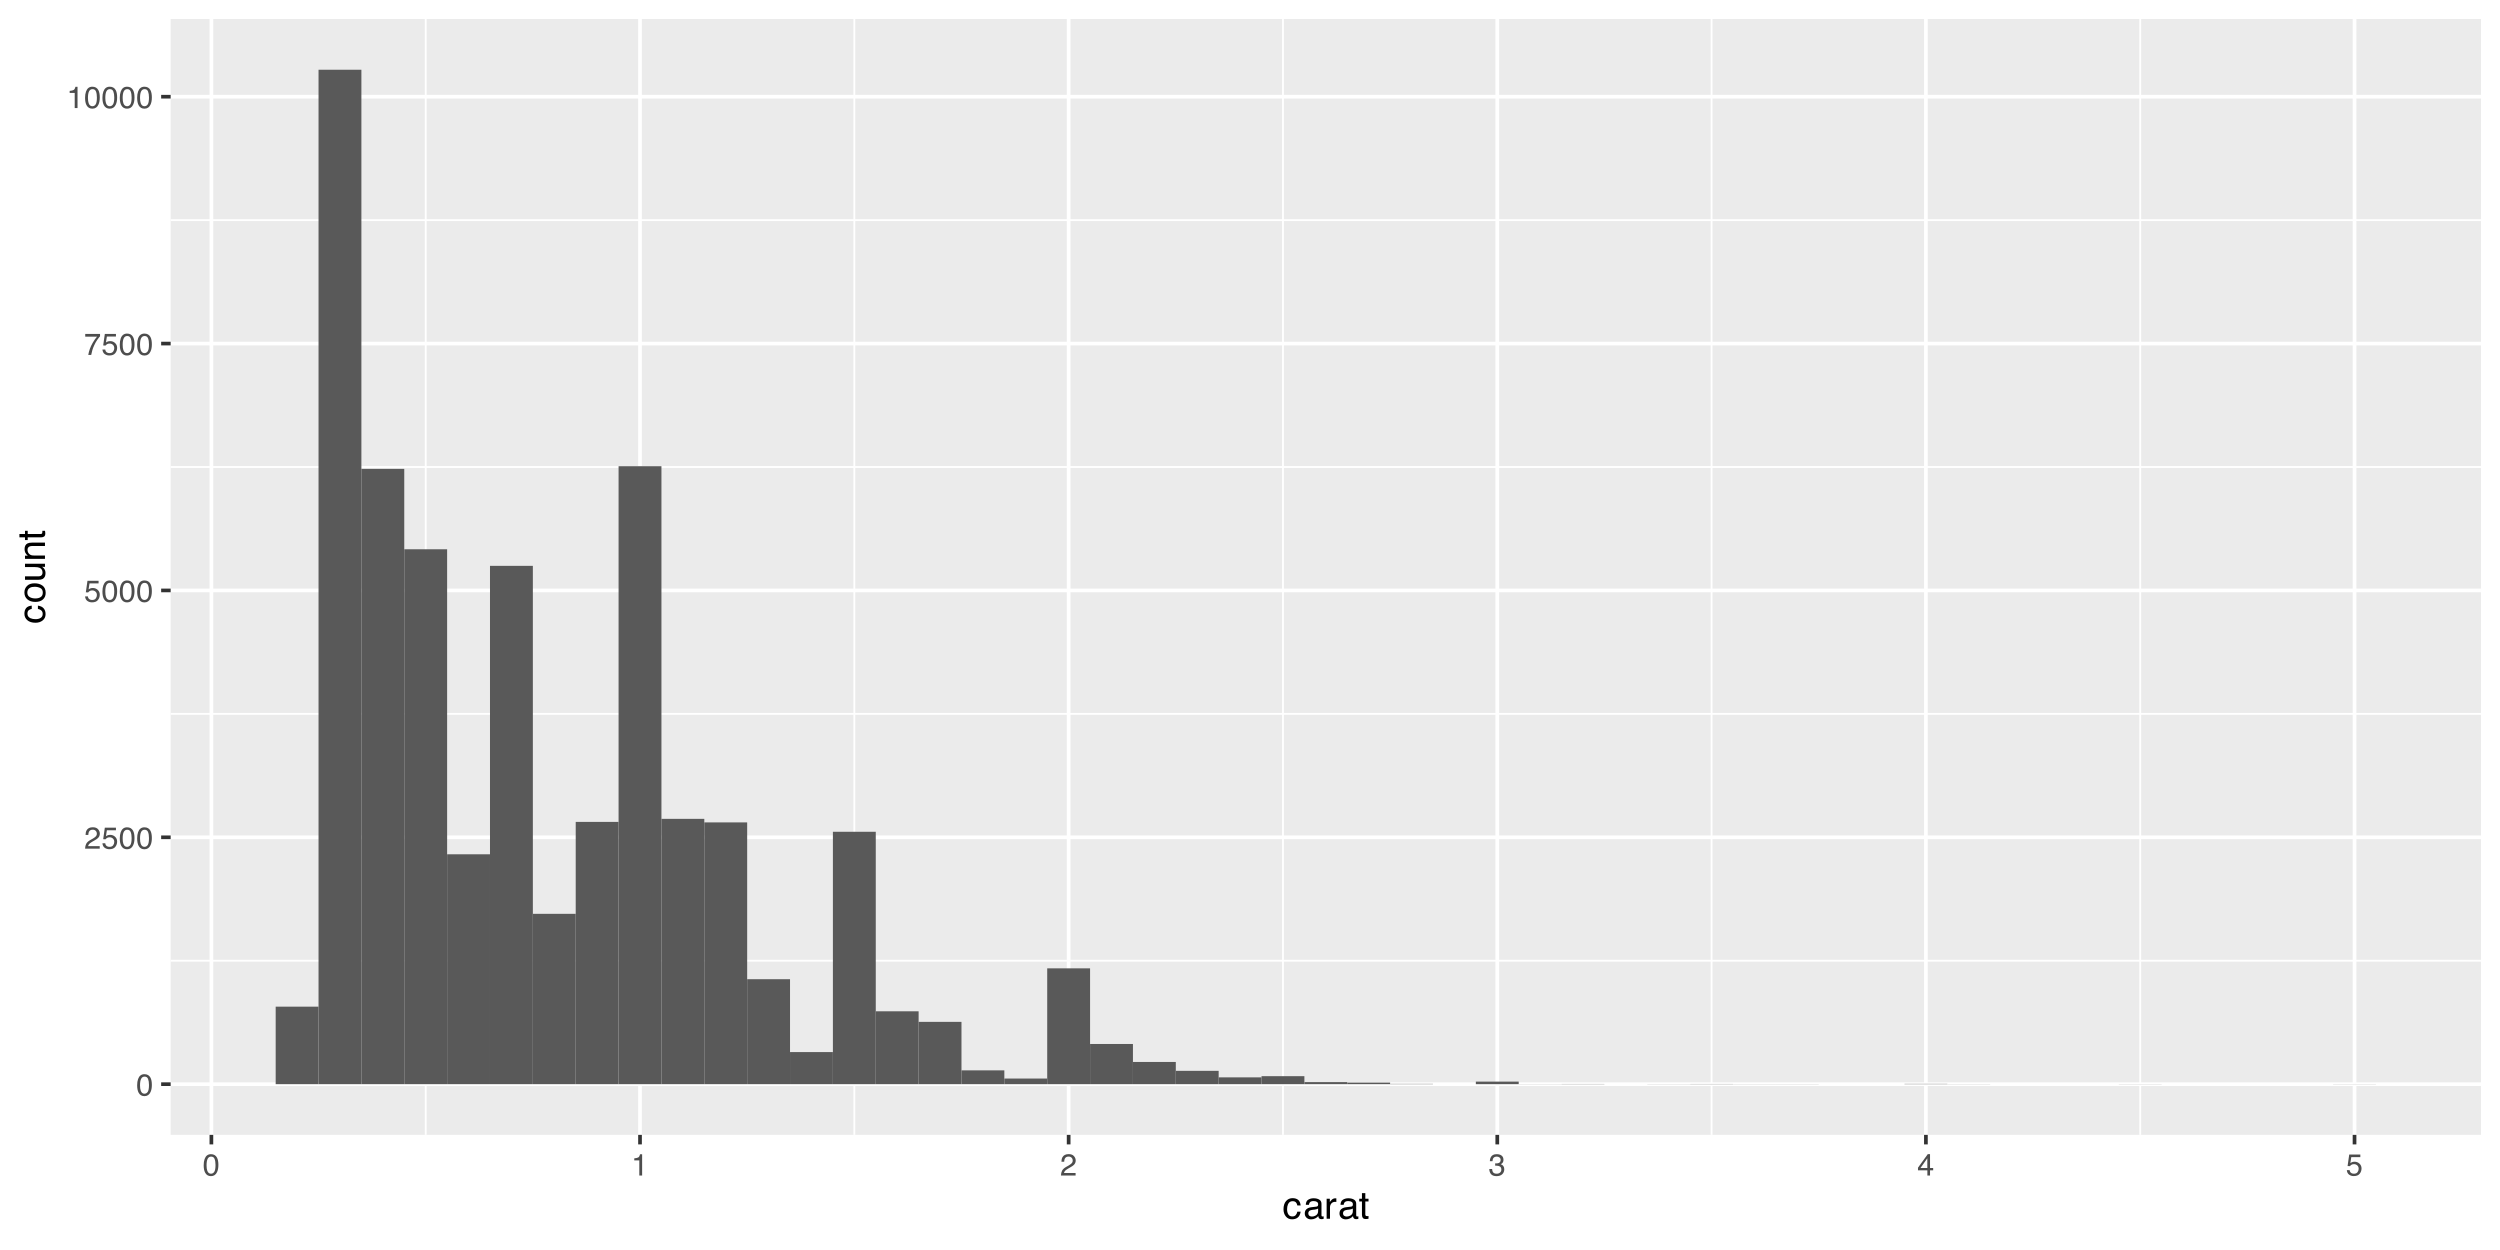 <?xml version="1.0" encoding="UTF-8"?>
<svg xmlns="http://www.w3.org/2000/svg" xmlns:xlink="http://www.w3.org/1999/xlink" width="720" height="360" viewBox="0 0 720 360">
<defs>
<g>
<g id="glyph-0-0">
<path d="M 0.281 0 L 0.281 -6.312 L 5.297 -6.312 L 5.297 0 Z M 4.5 -0.797 L 4.5 -5.516 L 1.078 -5.516 L 1.078 -0.797 Z M 4.5 -0.797 "/>
</g>
<g id="glyph-0-1">
<path d="M 2.375 -6.156 C 3.176 -6.156 3.754 -5.828 4.109 -5.172 C 4.379 -4.66 4.516 -3.961 4.516 -3.078 C 4.516 -2.242 4.391 -1.555 4.141 -1.016 C 3.785 -0.223 3.195 0.172 2.375 0.172 C 1.633 0.172 1.082 -0.148 0.719 -0.797 C 0.426 -1.328 0.281 -2.047 0.281 -2.953 C 0.281 -3.648 0.367 -4.25 0.547 -4.75 C 0.879 -5.688 1.488 -6.156 2.375 -6.156 Z M 2.375 -0.531 C 2.77 -0.531 3.086 -0.707 3.328 -1.062 C 3.566 -1.426 3.688 -2.086 3.688 -3.047 C 3.688 -3.754 3.598 -4.332 3.422 -4.781 C 3.254 -5.227 2.922 -5.453 2.422 -5.453 C 1.973 -5.453 1.641 -5.238 1.422 -4.812 C 1.211 -4.383 1.109 -3.754 1.109 -2.922 C 1.109 -2.297 1.176 -1.789 1.312 -1.406 C 1.52 -0.82 1.875 -0.531 2.375 -0.531 Z M 2.375 -0.531 "/>
</g>
<g id="glyph-0-2">
<path d="M 0.281 0 C 0.301 -0.531 0.406 -0.988 0.594 -1.375 C 0.789 -1.77 1.164 -2.129 1.719 -2.453 L 2.547 -2.922 C 2.91 -3.141 3.164 -3.328 3.312 -3.484 C 3.551 -3.711 3.672 -3.984 3.672 -4.297 C 3.672 -4.648 3.562 -4.93 3.344 -5.141 C 3.133 -5.359 2.848 -5.469 2.484 -5.469 C 1.961 -5.469 1.598 -5.266 1.391 -4.859 C 1.285 -4.648 1.227 -4.352 1.219 -3.969 L 0.422 -3.969 C 0.43 -4.5 0.531 -4.938 0.719 -5.281 C 1.051 -5.875 1.645 -6.172 2.5 -6.172 C 3.195 -6.172 3.707 -5.977 4.031 -5.594 C 4.363 -5.219 4.531 -4.797 4.531 -4.328 C 4.531 -3.836 4.352 -3.414 4 -3.062 C 3.801 -2.863 3.441 -2.617 2.922 -2.328 L 2.344 -2 C 2.062 -1.844 1.836 -1.695 1.672 -1.562 C 1.391 -1.312 1.211 -1.035 1.141 -0.734 L 4.5 -0.734 L 4.5 0 Z M 0.281 0 "/>
</g>
<g id="glyph-0-3">
<path d="M 1.094 -1.562 C 1.133 -1.125 1.336 -0.82 1.703 -0.656 C 1.879 -0.57 2.094 -0.531 2.344 -0.531 C 2.801 -0.531 3.141 -0.676 3.359 -0.969 C 3.578 -1.258 3.688 -1.582 3.688 -1.938 C 3.688 -2.363 3.555 -2.691 3.297 -2.922 C 3.035 -3.16 2.719 -3.281 2.344 -3.281 C 2.082 -3.281 1.852 -3.227 1.656 -3.125 C 1.469 -3.02 1.305 -2.879 1.172 -2.703 L 0.5 -2.734 L 0.969 -6.047 L 4.172 -6.047 L 4.172 -5.297 L 1.562 -5.297 L 1.297 -3.594 C 1.43 -3.695 1.566 -3.773 1.703 -3.828 C 1.93 -3.93 2.195 -3.984 2.5 -3.984 C 3.062 -3.984 3.535 -3.801 3.922 -3.438 C 4.316 -3.07 4.516 -2.609 4.516 -2.047 C 4.516 -1.461 4.332 -0.945 3.969 -0.5 C 3.613 -0.062 3.047 0.156 2.266 0.156 C 1.754 0.156 1.305 0.012 0.922 -0.266 C 0.547 -0.547 0.332 -0.977 0.281 -1.562 Z M 1.094 -1.562 "/>
</g>
<g id="glyph-0-4">
<path d="M 4.594 -6.047 L 4.594 -5.375 C 4.395 -5.176 4.129 -4.836 3.797 -4.359 C 3.473 -3.891 3.188 -3.379 2.938 -2.828 C 2.688 -2.297 2.5 -1.812 2.375 -1.375 C 2.289 -1.082 2.18 -0.625 2.047 0 L 1.203 0 C 1.391 -1.176 1.816 -2.344 2.484 -3.5 C 2.879 -4.188 3.289 -4.773 3.719 -5.266 L 0.328 -5.266 L 0.328 -6.047 Z M 4.594 -6.047 "/>
</g>
<g id="glyph-0-5">
<path d="M 0.844 -4.359 L 0.844 -4.953 C 1.395 -5.004 1.781 -5.094 2 -5.219 C 2.227 -5.344 2.395 -5.645 2.5 -6.125 L 3.109 -6.125 L 3.109 0 L 2.297 0 L 2.297 -4.359 Z M 0.844 -4.359 "/>
</g>
<g id="glyph-0-6">
<path d="M 2.281 0.172 C 1.551 0.172 1.02 -0.023 0.688 -0.422 C 0.363 -0.828 0.203 -1.316 0.203 -1.891 L 1.016 -1.891 C 1.047 -1.492 1.117 -1.203 1.234 -1.016 C 1.441 -0.691 1.805 -0.531 2.328 -0.531 C 2.734 -0.531 3.055 -0.641 3.297 -0.859 C 3.547 -1.078 3.672 -1.359 3.672 -1.703 C 3.672 -2.129 3.539 -2.426 3.281 -2.594 C 3.031 -2.758 2.672 -2.844 2.203 -2.844 C 2.148 -2.844 2.098 -2.844 2.047 -2.844 C 1.992 -2.844 1.941 -2.844 1.891 -2.844 L 1.891 -3.516 C 1.973 -3.516 2.039 -3.508 2.094 -3.5 C 2.145 -3.5 2.203 -3.5 2.266 -3.5 C 2.555 -3.5 2.797 -3.547 2.984 -3.641 C 3.305 -3.797 3.469 -4.082 3.469 -4.5 C 3.469 -4.801 3.359 -5.035 3.141 -5.203 C 2.922 -5.367 2.672 -5.453 2.391 -5.453 C 1.867 -5.453 1.508 -5.281 1.312 -4.938 C 1.207 -4.75 1.145 -4.477 1.125 -4.125 L 0.359 -4.125 C 0.359 -4.582 0.453 -4.973 0.641 -5.297 C 0.953 -5.867 1.504 -6.156 2.297 -6.156 C 2.93 -6.156 3.422 -6.016 3.766 -5.734 C 4.109 -5.461 4.281 -5.062 4.281 -4.531 C 4.281 -4.145 4.176 -3.836 3.969 -3.609 C 3.844 -3.461 3.68 -3.348 3.484 -3.266 C 3.805 -3.172 4.055 -3 4.234 -2.75 C 4.422 -2.5 4.516 -2.191 4.516 -1.828 C 4.516 -1.234 4.316 -0.75 3.922 -0.375 C 3.535 -0.008 2.988 0.172 2.281 0.172 Z M 2.281 0.172 "/>
</g>
<g id="glyph-0-7">
<path d="M 2.906 -2.172 L 2.906 -4.969 L 0.938 -2.172 Z M 2.922 0 L 2.922 -1.5 L 0.219 -1.5 L 0.219 -2.266 L 3.047 -6.172 L 3.688 -6.172 L 3.688 -2.172 L 4.594 -2.172 L 4.594 -1.5 L 3.688 -1.5 L 3.688 0 Z M 2.922 0 "/>
</g>
<g id="glyph-1-0">
<path d="M 0.359 0 L 0.359 -7.891 L 6.625 -7.891 L 6.625 0 Z M 5.625 -0.984 L 5.625 -6.906 L 1.344 -6.906 L 1.344 -0.984 Z M 5.625 -0.984 "/>
</g>
<g id="glyph-1-1">
<path d="M 2.922 -5.922 C 3.578 -5.922 4.109 -5.758 4.516 -5.438 C 4.922 -5.125 5.164 -4.582 5.25 -3.812 L 4.297 -3.812 C 4.242 -4.164 4.113 -4.457 3.906 -4.688 C 3.707 -4.926 3.379 -5.047 2.922 -5.047 C 2.305 -5.047 1.867 -4.75 1.609 -4.156 C 1.43 -3.758 1.344 -3.273 1.344 -2.703 C 1.344 -2.129 1.461 -1.645 1.703 -1.25 C 1.953 -0.852 2.336 -0.656 2.859 -0.656 C 3.266 -0.656 3.582 -0.773 3.812 -1.016 C 4.051 -1.266 4.211 -1.602 4.297 -2.031 L 5.25 -2.031 C 5.133 -1.27 4.863 -0.711 4.438 -0.359 C 4.008 -0.004 3.457 0.172 2.781 0.172 C 2.031 0.172 1.43 -0.102 0.984 -0.656 C 0.535 -1.207 0.312 -1.895 0.312 -2.719 C 0.312 -3.727 0.555 -4.516 1.047 -5.078 C 1.535 -5.641 2.16 -5.922 2.922 -5.922 Z M 2.781 -5.891 Z M 2.781 -5.891 "/>
</g>
<g id="glyph-1-2">
<path d="M 1.453 -1.531 C 1.453 -1.25 1.551 -1.023 1.75 -0.859 C 1.957 -0.703 2.203 -0.625 2.484 -0.625 C 2.816 -0.625 3.145 -0.703 3.469 -0.859 C 4.008 -1.117 4.281 -1.551 4.281 -2.156 L 4.281 -2.922 C 4.156 -2.848 4 -2.785 3.812 -2.734 C 3.633 -2.691 3.453 -2.656 3.266 -2.625 L 2.688 -2.562 C 2.332 -2.508 2.066 -2.438 1.891 -2.344 C 1.598 -2.164 1.453 -1.895 1.453 -1.531 Z M 3.797 -3.484 C 4.016 -3.516 4.16 -3.609 4.234 -3.766 C 4.273 -3.848 4.297 -3.973 4.297 -4.141 C 4.297 -4.461 4.176 -4.695 3.938 -4.844 C 3.707 -5 3.375 -5.078 2.938 -5.078 C 2.438 -5.078 2.082 -4.941 1.875 -4.672 C 1.75 -4.516 1.672 -4.289 1.641 -4 L 0.734 -4 C 0.754 -4.707 0.984 -5.195 1.422 -5.469 C 1.867 -5.75 2.383 -5.891 2.969 -5.891 C 3.645 -5.891 4.191 -5.758 4.609 -5.5 C 5.035 -5.25 5.25 -4.848 5.25 -4.297 L 5.25 -0.984 C 5.25 -0.891 5.266 -0.812 5.297 -0.75 C 5.336 -0.688 5.426 -0.656 5.562 -0.656 C 5.602 -0.656 5.648 -0.656 5.703 -0.656 C 5.766 -0.664 5.82 -0.676 5.875 -0.688 L 5.875 0.031 C 5.727 0.07 5.613 0.098 5.531 0.109 C 5.457 0.117 5.352 0.125 5.219 0.125 C 4.883 0.125 4.641 0.004 4.484 -0.234 C 4.41 -0.359 4.359 -0.535 4.328 -0.766 C 4.129 -0.504 3.844 -0.281 3.469 -0.094 C 3.102 0.09 2.695 0.188 2.25 0.188 C 1.719 0.188 1.281 0.023 0.938 -0.297 C 0.602 -0.617 0.438 -1.023 0.438 -1.516 C 0.438 -2.047 0.602 -2.457 0.938 -2.75 C 1.27 -3.039 1.707 -3.223 2.25 -3.297 Z M 2.984 -5.891 Z M 2.984 -5.891 "/>
</g>
<g id="glyph-1-3">
<path d="M 0.734 -5.75 L 1.656 -5.75 L 1.656 -4.766 C 1.727 -4.953 1.91 -5.18 2.203 -5.453 C 2.492 -5.734 2.832 -5.875 3.219 -5.875 C 3.238 -5.875 3.27 -5.875 3.312 -5.875 C 3.352 -5.875 3.426 -5.867 3.531 -5.859 L 3.531 -4.828 C 3.477 -4.836 3.426 -4.844 3.375 -4.844 C 3.32 -4.852 3.27 -4.859 3.219 -4.859 C 2.727 -4.859 2.352 -4.703 2.094 -4.391 C 1.832 -4.078 1.703 -3.719 1.703 -3.312 L 1.703 0 L 0.734 0 Z M 0.734 -5.75 "/>
</g>
<g id="glyph-1-4">
<path d="M 0.906 -7.359 L 1.875 -7.359 L 1.875 -5.75 L 2.797 -5.75 L 2.797 -4.969 L 1.875 -4.969 L 1.875 -1.203 C 1.875 -1.004 1.941 -0.875 2.078 -0.812 C 2.16 -0.77 2.285 -0.75 2.453 -0.75 C 2.504 -0.75 2.555 -0.75 2.609 -0.75 C 2.66 -0.75 2.723 -0.754 2.797 -0.766 L 2.797 0 C 2.68 0.031 2.562 0.051 2.438 0.062 C 2.32 0.082 2.195 0.094 2.062 0.094 C 1.613 0.094 1.305 -0.02 1.141 -0.25 C 0.984 -0.488 0.906 -0.789 0.906 -1.156 L 0.906 -4.969 L 0.125 -4.969 L 0.125 -5.75 L 0.906 -5.75 Z M 0.906 -7.359 "/>
</g>
<g id="glyph-2-0">
<path d="M 0 -0.359 L -7.891 -0.359 L -7.891 -6.625 L 0 -6.625 Z M -0.984 -5.625 L -6.906 -5.625 L -6.906 -1.344 L -0.984 -1.344 Z M -0.984 -5.625 "/>
</g>
<g id="glyph-2-1">
<path d="M -5.922 -2.922 C -5.922 -3.578 -5.758 -4.109 -5.438 -4.516 C -5.125 -4.922 -4.582 -5.164 -3.812 -5.25 L -3.812 -4.297 C -4.164 -4.242 -4.457 -4.113 -4.688 -3.906 C -4.926 -3.707 -5.047 -3.379 -5.047 -2.922 C -5.047 -2.305 -4.75 -1.867 -4.156 -1.609 C -3.758 -1.43 -3.273 -1.344 -2.703 -1.344 C -2.129 -1.344 -1.645 -1.461 -1.25 -1.703 C -0.852 -1.953 -0.656 -2.336 -0.656 -2.859 C -0.656 -3.266 -0.773 -3.582 -1.016 -3.812 C -1.266 -4.051 -1.602 -4.211 -2.031 -4.297 L -2.031 -5.25 C -1.27 -5.133 -0.711 -4.863 -0.359 -4.438 C -0.004 -4.008 0.172 -3.457 0.172 -2.781 C 0.172 -2.031 -0.102 -1.43 -0.656 -0.984 C -1.207 -0.535 -1.895 -0.312 -2.719 -0.312 C -3.727 -0.312 -4.516 -0.555 -5.078 -1.047 C -5.641 -1.535 -5.922 -2.16 -5.922 -2.922 Z M -5.891 -2.781 Z M -5.891 -2.781 "/>
</g>
<g id="glyph-2-2">
<path d="M -0.625 -2.984 C -0.625 -3.629 -0.863 -4.07 -1.344 -4.312 C -1.832 -4.551 -2.375 -4.672 -2.969 -4.672 C -3.508 -4.672 -3.945 -4.582 -4.281 -4.406 C -4.812 -4.133 -5.078 -3.664 -5.078 -3 C -5.078 -2.406 -4.848 -1.973 -4.391 -1.703 C -3.941 -1.441 -3.398 -1.312 -2.766 -1.312 C -2.148 -1.312 -1.641 -1.441 -1.234 -1.703 C -0.828 -1.973 -0.625 -2.398 -0.625 -2.984 Z M -5.922 -3.031 C -5.922 -3.77 -5.672 -4.395 -5.172 -4.906 C -4.68 -5.414 -3.957 -5.672 -3 -5.672 C -2.07 -5.672 -1.305 -5.445 -0.703 -5 C -0.098 -4.551 0.203 -3.852 0.203 -2.906 C 0.203 -2.113 -0.062 -1.484 -0.594 -1.016 C -1.125 -0.547 -1.844 -0.312 -2.75 -0.312 C -3.719 -0.312 -4.488 -0.555 -5.062 -1.047 C -5.633 -1.535 -5.922 -2.195 -5.922 -3.031 Z M -5.891 -3 Z M -5.891 -3 "/>
</g>
<g id="glyph-2-3">
<path d="M -5.75 -1.672 L -1.938 -1.672 C -1.645 -1.672 -1.406 -1.719 -1.219 -1.812 C -0.875 -1.988 -0.703 -2.312 -0.703 -2.781 C -0.703 -3.445 -1 -3.906 -1.594 -4.156 C -1.914 -4.281 -2.359 -4.344 -2.922 -4.344 L -5.75 -4.344 L -5.75 -5.312 L 0 -5.312 L 0 -4.406 L -0.844 -4.422 C -0.625 -4.297 -0.441 -4.141 -0.297 -3.953 C 0.004 -3.578 0.156 -3.129 0.156 -2.609 C 0.156 -1.785 -0.117 -1.223 -0.672 -0.922 C -0.961 -0.766 -1.352 -0.688 -1.844 -0.688 L -5.75 -0.688 Z M -5.891 -3 Z M -5.891 -3 "/>
</g>
<g id="glyph-2-4">
<path d="M -5.75 -0.703 L -5.75 -1.625 L -4.938 -1.625 C -5.27 -1.895 -5.508 -2.18 -5.656 -2.484 C -5.801 -2.797 -5.875 -3.133 -5.875 -3.5 C -5.875 -4.32 -5.594 -4.875 -5.031 -5.156 C -4.719 -5.312 -4.27 -5.391 -3.688 -5.391 L 0 -5.391 L 0 -4.422 L -3.625 -4.422 C -3.977 -4.422 -4.258 -4.367 -4.469 -4.266 C -4.832 -4.086 -5.016 -3.773 -5.016 -3.328 C -5.016 -3.098 -4.988 -2.91 -4.938 -2.766 C -4.863 -2.492 -4.707 -2.258 -4.469 -2.062 C -4.281 -1.906 -4.082 -1.801 -3.875 -1.75 C -3.676 -1.695 -3.391 -1.672 -3.016 -1.672 L 0 -1.672 L 0 -0.703 Z M -5.891 -2.984 Z M -5.891 -2.984 "/>
</g>
<g id="glyph-2-5">
<path d="M -7.359 -0.906 L -7.359 -1.875 L -5.75 -1.875 L -5.75 -2.797 L -4.969 -2.797 L -4.969 -1.875 L -1.203 -1.875 C -1.004 -1.875 -0.875 -1.941 -0.812 -2.078 C -0.77 -2.16 -0.75 -2.285 -0.75 -2.453 C -0.75 -2.504 -0.75 -2.555 -0.75 -2.609 C -0.75 -2.66 -0.754 -2.723 -0.766 -2.797 L 0 -2.797 C 0.031 -2.68 0.051 -2.562 0.062 -2.438 C 0.082 -2.32 0.094 -2.195 0.094 -2.062 C 0.094 -1.613 -0.02 -1.305 -0.25 -1.141 C -0.488 -0.984 -0.789 -0.906 -1.156 -0.906 L -4.969 -0.906 L -4.969 -0.125 L -5.75 -0.125 L -5.75 -0.906 Z M -7.359 -0.906 "/>
</g>
</g>
<clipPath id="clip-0">
<path clip-rule="nonzero" d="M 49.152 5.48 L 714.523 5.48 L 714.523 326.852 L 49.152 326.852 Z M 49.152 5.48 "/>
</clipPath>
<clipPath id="clip-1">
<path clip-rule="nonzero" d="M 49.152 276 L 714.523 276 L 714.523 277 L 49.152 277 Z M 49.152 276 "/>
</clipPath>
<clipPath id="clip-2">
<path clip-rule="nonzero" d="M 49.152 205 L 714.523 205 L 714.523 206 L 49.152 206 Z M 49.152 205 "/>
</clipPath>
<clipPath id="clip-3">
<path clip-rule="nonzero" d="M 49.152 134 L 714.523 134 L 714.523 135 L 49.152 135 Z M 49.152 134 "/>
</clipPath>
<clipPath id="clip-4">
<path clip-rule="nonzero" d="M 49.152 63 L 714.523 63 L 714.523 64 L 49.152 64 Z M 49.152 63 "/>
</clipPath>
<clipPath id="clip-5">
<path clip-rule="nonzero" d="M 122 5.48 L 123 5.48 L 123 326.852 L 122 326.852 Z M 122 5.48 "/>
</clipPath>
<clipPath id="clip-6">
<path clip-rule="nonzero" d="M 245 5.48 L 247 5.48 L 247 326.852 L 245 326.852 Z M 245 5.48 "/>
</clipPath>
<clipPath id="clip-7">
<path clip-rule="nonzero" d="M 369 5.48 L 370 5.48 L 370 326.852 L 369 326.852 Z M 369 5.48 "/>
</clipPath>
<clipPath id="clip-8">
<path clip-rule="nonzero" d="M 492 5.48 L 494 5.48 L 494 326.852 L 492 326.852 Z M 492 5.48 "/>
</clipPath>
<clipPath id="clip-9">
<path clip-rule="nonzero" d="M 616 5.48 L 617 5.48 L 617 326.852 L 616 326.852 Z M 616 5.48 "/>
</clipPath>
<clipPath id="clip-10">
<path clip-rule="nonzero" d="M 49.152 311 L 714.523 311 L 714.523 313 L 49.152 313 Z M 49.152 311 "/>
</clipPath>
<clipPath id="clip-11">
<path clip-rule="nonzero" d="M 49.152 240 L 714.523 240 L 714.523 242 L 49.152 242 Z M 49.152 240 "/>
</clipPath>
<clipPath id="clip-12">
<path clip-rule="nonzero" d="M 49.152 169 L 714.523 169 L 714.523 171 L 49.152 171 Z M 49.152 169 "/>
</clipPath>
<clipPath id="clip-13">
<path clip-rule="nonzero" d="M 49.152 98 L 714.523 98 L 714.523 100 L 49.152 100 Z M 49.152 98 "/>
</clipPath>
<clipPath id="clip-14">
<path clip-rule="nonzero" d="M 49.152 27 L 714.523 27 L 714.523 29 L 49.152 29 Z M 49.152 27 "/>
</clipPath>
<clipPath id="clip-15">
<path clip-rule="nonzero" d="M 60 5.48 L 62 5.48 L 62 326.852 L 60 326.852 Z M 60 5.48 "/>
</clipPath>
<clipPath id="clip-16">
<path clip-rule="nonzero" d="M 183 5.48 L 185 5.48 L 185 326.852 L 183 326.852 Z M 183 5.48 "/>
</clipPath>
<clipPath id="clip-17">
<path clip-rule="nonzero" d="M 307 5.48 L 309 5.48 L 309 326.852 L 307 326.852 Z M 307 5.48 "/>
</clipPath>
<clipPath id="clip-18">
<path clip-rule="nonzero" d="M 430 5.48 L 432 5.48 L 432 326.852 L 430 326.852 Z M 430 5.48 "/>
</clipPath>
<clipPath id="clip-19">
<path clip-rule="nonzero" d="M 554 5.48 L 556 5.48 L 556 326.852 L 554 326.852 Z M 554 5.48 "/>
</clipPath>
<clipPath id="clip-20">
<path clip-rule="nonzero" d="M 677 5.48 L 679 5.48 L 679 326.852 L 677 326.852 Z M 677 5.48 "/>
</clipPath>
</defs>
<rect x="-72" y="-36" width="864" height="432" fill="rgb(100%, 100%, 100%)" fill-opacity="1"/>
<rect x="-72" y="-36" width="864" height="432" fill="rgb(100%, 100%, 100%)" fill-opacity="1"/>
<path fill="none" stroke-width="1.067" stroke-linecap="round" stroke-linejoin="round" stroke="rgb(100%, 100%, 100%)" stroke-opacity="1" stroke-miterlimit="10" d="M 0 360 L 720 360 L 720 0 L 0 0 Z M 0 360 "/>
<g clip-path="url(#clip-0)">
<path fill-rule="nonzero" fill="rgb(92.157%, 92.157%, 92.157%)" fill-opacity="1" d="M 49.152 326.848 L 714.523 326.848 L 714.523 5.477 L 49.152 5.477 Z M 49.152 326.848 "/>
</g>
<g clip-path="url(#clip-1)">
<path fill="none" stroke-width="0.533" stroke-linecap="butt" stroke-linejoin="round" stroke="rgb(100%, 100%, 100%)" stroke-opacity="1" stroke-miterlimit="10" d="M 49.152 276.691 L 714.52 276.691 "/>
</g>
<g clip-path="url(#clip-2)">
<path fill="none" stroke-width="0.533" stroke-linecap="butt" stroke-linejoin="round" stroke="rgb(100%, 100%, 100%)" stroke-opacity="1" stroke-miterlimit="10" d="M 49.152 205.594 L 714.52 205.594 "/>
</g>
<g clip-path="url(#clip-3)">
<path fill="none" stroke-width="0.533" stroke-linecap="butt" stroke-linejoin="round" stroke="rgb(100%, 100%, 100%)" stroke-opacity="1" stroke-miterlimit="10" d="M 49.152 134.496 L 714.52 134.496 "/>
</g>
<g clip-path="url(#clip-4)">
<path fill="none" stroke-width="0.533" stroke-linecap="butt" stroke-linejoin="round" stroke="rgb(100%, 100%, 100%)" stroke-opacity="1" stroke-miterlimit="10" d="M 49.152 63.398 L 714.52 63.398 "/>
</g>
<g clip-path="url(#clip-5)">
<path fill="none" stroke-width="0.533" stroke-linecap="butt" stroke-linejoin="round" stroke="rgb(100%, 100%, 100%)" stroke-opacity="1" stroke-miterlimit="10" d="M 122.602 326.848 L 122.602 5.48 "/>
</g>
<g clip-path="url(#clip-6)">
<path fill="none" stroke-width="0.533" stroke-linecap="butt" stroke-linejoin="round" stroke="rgb(100%, 100%, 100%)" stroke-opacity="1" stroke-miterlimit="10" d="M 246.047 326.848 L 246.047 5.48 "/>
</g>
<g clip-path="url(#clip-7)">
<path fill="none" stroke-width="0.533" stroke-linecap="butt" stroke-linejoin="round" stroke="rgb(100%, 100%, 100%)" stroke-opacity="1" stroke-miterlimit="10" d="M 369.492 326.848 L 369.492 5.48 "/>
</g>
<g clip-path="url(#clip-8)">
<path fill="none" stroke-width="0.533" stroke-linecap="butt" stroke-linejoin="round" stroke="rgb(100%, 100%, 100%)" stroke-opacity="1" stroke-miterlimit="10" d="M 492.938 326.848 L 492.938 5.48 "/>
</g>
<g clip-path="url(#clip-9)">
<path fill="none" stroke-width="0.533" stroke-linecap="butt" stroke-linejoin="round" stroke="rgb(100%, 100%, 100%)" stroke-opacity="1" stroke-miterlimit="10" d="M 616.383 326.848 L 616.383 5.48 "/>
</g>
<g clip-path="url(#clip-10)">
<path fill="none" stroke-width="1.067" stroke-linecap="butt" stroke-linejoin="round" stroke="rgb(100%, 100%, 100%)" stroke-opacity="1" stroke-miterlimit="10" d="M 49.152 312.242 L 714.52 312.242 "/>
</g>
<g clip-path="url(#clip-11)">
<path fill="none" stroke-width="1.067" stroke-linecap="butt" stroke-linejoin="round" stroke="rgb(100%, 100%, 100%)" stroke-opacity="1" stroke-miterlimit="10" d="M 49.152 241.145 L 714.52 241.145 "/>
</g>
<g clip-path="url(#clip-12)">
<path fill="none" stroke-width="1.067" stroke-linecap="butt" stroke-linejoin="round" stroke="rgb(100%, 100%, 100%)" stroke-opacity="1" stroke-miterlimit="10" d="M 49.152 170.047 L 714.52 170.047 "/>
</g>
<g clip-path="url(#clip-13)">
<path fill="none" stroke-width="1.067" stroke-linecap="butt" stroke-linejoin="round" stroke="rgb(100%, 100%, 100%)" stroke-opacity="1" stroke-miterlimit="10" d="M 49.152 98.949 L 714.52 98.949 "/>
</g>
<g clip-path="url(#clip-14)">
<path fill="none" stroke-width="1.067" stroke-linecap="butt" stroke-linejoin="round" stroke="rgb(100%, 100%, 100%)" stroke-opacity="1" stroke-miterlimit="10" d="M 49.152 27.852 L 714.52 27.852 "/>
</g>
<g clip-path="url(#clip-15)">
<path fill="none" stroke-width="1.067" stroke-linecap="butt" stroke-linejoin="round" stroke="rgb(100%, 100%, 100%)" stroke-opacity="1" stroke-miterlimit="10" d="M 60.879 326.848 L 60.879 5.48 "/>
</g>
<g clip-path="url(#clip-16)">
<path fill="none" stroke-width="1.067" stroke-linecap="butt" stroke-linejoin="round" stroke="rgb(100%, 100%, 100%)" stroke-opacity="1" stroke-miterlimit="10" d="M 184.324 326.848 L 184.324 5.48 "/>
</g>
<g clip-path="url(#clip-17)">
<path fill="none" stroke-width="1.067" stroke-linecap="butt" stroke-linejoin="round" stroke="rgb(100%, 100%, 100%)" stroke-opacity="1" stroke-miterlimit="10" d="M 307.77 326.848 L 307.77 5.48 "/>
</g>
<g clip-path="url(#clip-18)">
<path fill="none" stroke-width="1.067" stroke-linecap="butt" stroke-linejoin="round" stroke="rgb(100%, 100%, 100%)" stroke-opacity="1" stroke-miterlimit="10" d="M 431.215 326.848 L 431.215 5.48 "/>
</g>
<g clip-path="url(#clip-19)">
<path fill="none" stroke-width="1.067" stroke-linecap="butt" stroke-linejoin="round" stroke="rgb(100%, 100%, 100%)" stroke-opacity="1" stroke-miterlimit="10" d="M 554.66 326.848 L 554.66 5.48 "/>
</g>
<g clip-path="url(#clip-20)">
<path fill="none" stroke-width="1.067" stroke-linecap="butt" stroke-linejoin="round" stroke="rgb(100%, 100%, 100%)" stroke-opacity="1" stroke-miterlimit="10" d="M 678.105 326.848 L 678.105 5.48 "/>
</g>
<path fill-rule="nonzero" fill="rgb(34.902%, 34.902%, 34.902%)" fill-opacity="1" d="M 79.395 312.242 L 91.738 312.242 L 91.738 289.918 L 79.395 289.918 Z M 79.395 312.242 "/>
<path fill-rule="nonzero" fill="rgb(34.902%, 34.902%, 34.902%)" fill-opacity="1" d="M 91.738 312.242 L 104.082 312.242 L 104.082 20.086 L 91.738 20.086 Z M 91.738 312.242 "/>
<path fill-rule="nonzero" fill="rgb(34.902%, 34.902%, 34.902%)" fill-opacity="1" d="M 104.082 312.242 L 116.426 312.242 L 116.426 135.039 L 104.082 135.039 Z M 104.082 312.242 "/>
<path fill-rule="nonzero" fill="rgb(34.902%, 34.902%, 34.902%)" fill-opacity="1" d="M 116.43 312.242 L 128.773 312.242 L 128.773 158.188 L 116.43 158.188 Z M 116.43 312.242 "/>
<path fill-rule="nonzero" fill="rgb(34.902%, 34.902%, 34.902%)" fill-opacity="1" d="M 128.773 312.242 L 141.117 312.242 L 141.117 246.035 L 128.773 246.035 Z M 128.773 312.242 "/>
<path fill-rule="nonzero" fill="rgb(34.902%, 34.902%, 34.902%)" fill-opacity="1" d="M 141.117 312.242 L 153.461 312.242 L 153.461 162.965 L 141.117 162.965 Z M 141.117 312.242 "/>
<path fill-rule="nonzero" fill="rgb(34.902%, 34.902%, 34.902%)" fill-opacity="1" d="M 153.461 312.242 L 165.805 312.242 L 165.805 263.184 L 153.461 263.184 Z M 153.461 312.242 "/>
<path fill-rule="nonzero" fill="rgb(34.902%, 34.902%, 34.902%)" fill-opacity="1" d="M 165.805 312.242 L 178.148 312.242 L 178.148 236.707 L 165.805 236.707 Z M 165.805 312.242 "/>
<path fill-rule="nonzero" fill="rgb(34.902%, 34.902%, 34.902%)" fill-opacity="1" d="M 178.152 312.242 L 190.496 312.242 L 190.496 134.27 L 178.152 134.27 Z M 178.152 312.242 "/>
<path fill-rule="nonzero" fill="rgb(34.902%, 34.902%, 34.902%)" fill-opacity="1" d="M 190.496 312.242 L 202.84 312.242 L 202.84 235.828 L 190.496 235.828 Z M 190.496 312.242 "/>
<path fill-rule="nonzero" fill="rgb(34.902%, 34.902%, 34.902%)" fill-opacity="1" d="M 202.84 312.242 L 215.184 312.242 L 215.184 236.852 L 202.84 236.852 Z M 202.84 312.242 "/>
<path fill-rule="nonzero" fill="rgb(34.902%, 34.902%, 34.902%)" fill-opacity="1" d="M 215.184 312.242 L 227.527 312.242 L 227.527 282.012 L 215.184 282.012 Z M 215.184 312.242 "/>
<path fill-rule="nonzero" fill="rgb(34.902%, 34.902%, 34.902%)" fill-opacity="1" d="M 227.527 312.242 L 239.871 312.242 L 239.871 303 L 227.527 303 Z M 227.527 312.242 "/>
<path fill-rule="nonzero" fill="rgb(34.902%, 34.902%, 34.902%)" fill-opacity="1" d="M 239.875 312.242 L 252.219 312.242 L 252.219 239.551 L 239.875 239.551 Z M 239.875 312.242 "/>
<path fill-rule="nonzero" fill="rgb(34.902%, 34.902%, 34.902%)" fill-opacity="1" d="M 252.219 312.242 L 264.562 312.242 L 264.562 291.254 L 252.219 291.254 Z M 252.219 312.242 "/>
<path fill-rule="nonzero" fill="rgb(34.902%, 34.902%, 34.902%)" fill-opacity="1" d="M 264.562 312.242 L 276.906 312.242 L 276.906 294.297 L 264.562 294.297 Z M 264.562 312.242 "/>
<path fill-rule="nonzero" fill="rgb(34.902%, 34.902%, 34.902%)" fill-opacity="1" d="M 276.906 312.242 L 289.25 312.242 L 289.25 308.262 L 276.906 308.262 Z M 276.906 312.242 "/>
<path fill-rule="nonzero" fill="rgb(34.902%, 34.902%, 34.902%)" fill-opacity="1" d="M 289.25 312.242 L 301.594 312.242 L 301.594 310.621 L 289.25 310.621 Z M 289.25 312.242 "/>
<path fill-rule="nonzero" fill="rgb(34.902%, 34.902%, 34.902%)" fill-opacity="1" d="M 301.598 312.242 L 313.941 312.242 L 313.941 278.883 L 301.598 278.883 Z M 301.598 312.242 "/>
<path fill-rule="nonzero" fill="rgb(34.902%, 34.902%, 34.902%)" fill-opacity="1" d="M 313.941 312.242 L 326.285 312.242 L 326.285 300.668 L 313.941 300.668 Z M 313.941 312.242 "/>
<path fill-rule="nonzero" fill="rgb(34.902%, 34.902%, 34.902%)" fill-opacity="1" d="M 326.285 312.242 L 338.629 312.242 L 338.629 305.844 L 326.285 305.844 Z M 326.285 312.242 "/>
<path fill-rule="nonzero" fill="rgb(34.902%, 34.902%, 34.902%)" fill-opacity="1" d="M 338.629 312.242 L 350.973 312.242 L 350.973 308.402 L 338.629 308.402 Z M 338.629 312.242 "/>
<path fill-rule="nonzero" fill="rgb(34.902%, 34.902%, 34.902%)" fill-opacity="1" d="M 350.973 312.242 L 363.316 312.242 L 363.316 310.281 L 350.973 310.281 Z M 350.973 312.242 "/>
<path fill-rule="nonzero" fill="rgb(34.902%, 34.902%, 34.902%)" fill-opacity="1" d="M 363.32 312.242 L 375.664 312.242 L 375.664 309.938 L 363.32 309.938 Z M 363.32 312.242 "/>
<path fill-rule="nonzero" fill="rgb(34.902%, 34.902%, 34.902%)" fill-opacity="1" d="M 375.664 312.242 L 388.008 312.242 L 388.008 311.645 L 375.664 311.645 Z M 375.664 312.242 "/>
<path fill-rule="nonzero" fill="rgb(34.902%, 34.902%, 34.902%)" fill-opacity="1" d="M 388.008 312.242 L 400.352 312.242 L 400.352 311.789 L 388.008 311.789 Z M 388.008 312.242 "/>
<path fill-rule="nonzero" fill="rgb(34.902%, 34.902%, 34.902%)" fill-opacity="1" d="M 400.352 312.242 L 412.695 312.242 L 412.695 312.156 L 400.352 312.156 Z M 400.352 312.242 "/>
<path fill-rule="nonzero" fill="rgb(34.902%, 34.902%, 34.902%)" fill-opacity="1" d="M 425.043 312.242 L 437.387 312.242 L 437.387 311.504 L 425.043 311.504 Z M 425.043 312.242 "/>
<path fill-rule="nonzero" fill="rgb(34.902%, 34.902%, 34.902%)" fill-opacity="1" d="M 437.387 312.242 L 449.73 312.242 L 449.73 312.215 L 437.387 312.215 Z M 437.387 312.242 "/>
<path fill-rule="nonzero" fill="rgb(34.902%, 34.902%, 34.902%)" fill-opacity="1" d="M 449.73 312.242 L 462.074 312.242 L 462.074 312.184 L 449.73 312.184 Z M 449.73 312.242 "/>
<path fill-rule="nonzero" fill="rgb(34.902%, 34.902%, 34.902%)" fill-opacity="1" d="M 474.418 312.242 L 486.762 312.242 L 486.762 312.215 L 474.418 312.215 Z M 474.418 312.242 "/>
<path fill-rule="nonzero" fill="rgb(34.902%, 34.902%, 34.902%)" fill-opacity="1" d="M 486.766 312.242 L 499.109 312.242 L 499.109 312.184 L 486.766 312.184 Z M 486.766 312.242 "/>
<path fill-rule="nonzero" fill="rgb(34.902%, 34.902%, 34.902%)" fill-opacity="1" d="M 499.109 312.242 L 511.453 312.242 L 511.453 312.215 L 499.109 312.215 Z M 499.109 312.242 "/>
<path fill-rule="nonzero" fill="rgb(34.902%, 34.902%, 34.902%)" fill-opacity="1" d="M 511.453 312.242 L 523.797 312.242 L 523.797 312.215 L 511.453 312.215 Z M 511.453 312.242 "/>
<path fill-rule="nonzero" fill="rgb(34.902%, 34.902%, 34.902%)" fill-opacity="1" d="M 548.488 312.242 L 560.832 312.242 L 560.832 312.156 L 548.488 312.156 Z M 548.488 312.242 "/>
<path fill-rule="nonzero" fill="rgb(34.902%, 34.902%, 34.902%)" fill-opacity="1" d="M 560.832 312.242 L 573.176 312.242 L 573.176 312.215 L 560.832 312.215 Z M 560.832 312.242 "/>
<path fill-rule="nonzero" fill="rgb(34.902%, 34.902%, 34.902%)" fill-opacity="1" d="M 610.211 312.242 L 622.555 312.242 L 622.555 312.215 L 610.211 312.215 Z M 610.211 312.242 "/>
<path fill-rule="nonzero" fill="rgb(34.902%, 34.902%, 34.902%)" fill-opacity="1" d="M 671.934 312.242 L 684.277 312.242 L 684.277 312.215 L 671.934 312.215 Z M 671.934 312.242 "/>
<g fill="rgb(30.196%, 30.196%, 30.196%)" fill-opacity="1">
<use xlink:href="#glyph-0-1" x="39.219" y="315.519"/>
</g>
<g fill="rgb(30.196%, 30.196%, 30.196%)" fill-opacity="1">
<use xlink:href="#glyph-0-2" x="24.219" y="244.421"/>
<use xlink:href="#glyph-0-3" x="29.219" y="244.421"/>
<use xlink:href="#glyph-0-1" x="34.219" y="244.421"/>
<use xlink:href="#glyph-0-1" x="39.219" y="244.421"/>
</g>
<g fill="rgb(30.196%, 30.196%, 30.196%)" fill-opacity="1">
<use xlink:href="#glyph-0-3" x="24.219" y="173.323"/>
<use xlink:href="#glyph-0-1" x="29.219" y="173.323"/>
<use xlink:href="#glyph-0-1" x="34.219" y="173.323"/>
<use xlink:href="#glyph-0-1" x="39.219" y="173.323"/>
</g>
<g fill="rgb(30.196%, 30.196%, 30.196%)" fill-opacity="1">
<use xlink:href="#glyph-0-4" x="24.219" y="102.226"/>
<use xlink:href="#glyph-0-3" x="29.219" y="102.226"/>
<use xlink:href="#glyph-0-1" x="34.219" y="102.226"/>
<use xlink:href="#glyph-0-1" x="39.219" y="102.226"/>
</g>
<g fill="rgb(30.196%, 30.196%, 30.196%)" fill-opacity="1">
<use xlink:href="#glyph-0-5" x="19.219" y="31.128"/>
<use xlink:href="#glyph-0-1" x="24.219" y="31.128"/>
<use xlink:href="#glyph-0-1" x="29.219" y="31.128"/>
<use xlink:href="#glyph-0-1" x="34.219" y="31.128"/>
<use xlink:href="#glyph-0-1" x="39.219" y="31.128"/>
</g>
<path fill="none" stroke-width="1.067" stroke-linecap="butt" stroke-linejoin="round" stroke="rgb(20%, 20%, 20%)" stroke-opacity="1" stroke-miterlimit="10" d="M 46.41 312.242 L 49.152 312.242 "/>
<path fill="none" stroke-width="1.067" stroke-linecap="butt" stroke-linejoin="round" stroke="rgb(20%, 20%, 20%)" stroke-opacity="1" stroke-miterlimit="10" d="M 46.41 241.145 L 49.152 241.145 "/>
<path fill="none" stroke-width="1.067" stroke-linecap="butt" stroke-linejoin="round" stroke="rgb(20%, 20%, 20%)" stroke-opacity="1" stroke-miterlimit="10" d="M 46.41 170.047 L 49.152 170.047 "/>
<path fill="none" stroke-width="1.067" stroke-linecap="butt" stroke-linejoin="round" stroke="rgb(20%, 20%, 20%)" stroke-opacity="1" stroke-miterlimit="10" d="M 46.41 98.949 L 49.152 98.949 "/>
<path fill="none" stroke-width="1.067" stroke-linecap="butt" stroke-linejoin="round" stroke="rgb(20%, 20%, 20%)" stroke-opacity="1" stroke-miterlimit="10" d="M 46.41 27.852 L 49.152 27.852 "/>
<path fill="none" stroke-width="1.067" stroke-linecap="butt" stroke-linejoin="round" stroke="rgb(20%, 20%, 20%)" stroke-opacity="1" stroke-miterlimit="10" d="M 60.879 329.59 L 60.879 326.848 "/>
<path fill="none" stroke-width="1.067" stroke-linecap="butt" stroke-linejoin="round" stroke="rgb(20%, 20%, 20%)" stroke-opacity="1" stroke-miterlimit="10" d="M 184.324 329.59 L 184.324 326.848 "/>
<path fill="none" stroke-width="1.067" stroke-linecap="butt" stroke-linejoin="round" stroke="rgb(20%, 20%, 20%)" stroke-opacity="1" stroke-miterlimit="10" d="M 307.77 329.59 L 307.77 326.848 "/>
<path fill="none" stroke-width="1.067" stroke-linecap="butt" stroke-linejoin="round" stroke="rgb(20%, 20%, 20%)" stroke-opacity="1" stroke-miterlimit="10" d="M 431.215 329.59 L 431.215 326.848 "/>
<path fill="none" stroke-width="1.067" stroke-linecap="butt" stroke-linejoin="round" stroke="rgb(20%, 20%, 20%)" stroke-opacity="1" stroke-miterlimit="10" d="M 554.66 329.59 L 554.66 326.848 "/>
<path fill="none" stroke-width="1.067" stroke-linecap="butt" stroke-linejoin="round" stroke="rgb(20%, 20%, 20%)" stroke-opacity="1" stroke-miterlimit="10" d="M 678.105 329.59 L 678.105 326.848 "/>
<g fill="rgb(30.196%, 30.196%, 30.196%)" fill-opacity="1">
<use xlink:href="#glyph-0-1" x="58.379" y="338.558"/>
</g>
<g fill="rgb(30.196%, 30.196%, 30.196%)" fill-opacity="1">
<use xlink:href="#glyph-0-5" x="181.824" y="338.558"/>
</g>
<g fill="rgb(30.196%, 30.196%, 30.196%)" fill-opacity="1">
<use xlink:href="#glyph-0-2" x="305.27" y="338.558"/>
</g>
<g fill="rgb(30.196%, 30.196%, 30.196%)" fill-opacity="1">
<use xlink:href="#glyph-0-6" x="428.715" y="338.558"/>
</g>
<g fill="rgb(30.196%, 30.196%, 30.196%)" fill-opacity="1">
<use xlink:href="#glyph-0-7" x="552.16" y="338.558"/>
</g>
<g fill="rgb(30.196%, 30.196%, 30.196%)" fill-opacity="1">
<use xlink:href="#glyph-0-3" x="675.605" y="338.558"/>
</g>
<g fill="rgb(0%, 0%, 0%)" fill-opacity="1">
<use xlink:href="#glyph-1-1" x="369.336" y="350.99"/>
<use xlink:href="#glyph-1-2" x="375.336" y="350.99"/>
<use xlink:href="#glyph-1-3" x="381.336" y="350.99"/>
<use xlink:href="#glyph-1-2" x="385.336" y="350.99"/>
<use xlink:href="#glyph-1-4" x="391.336" y="350.99"/>
</g>
<g fill="rgb(0%, 0%, 0%)" fill-opacity="1">
<use xlink:href="#glyph-2-1" x="12.951" y="179.664"/>
<use xlink:href="#glyph-2-2" x="12.951" y="173.664"/>
<use xlink:href="#glyph-2-3" x="12.951" y="167.664"/>
<use xlink:href="#glyph-2-4" x="12.951" y="161.664"/>
<use xlink:href="#glyph-2-5" x="12.951" y="155.664"/>
</g>
</svg>
